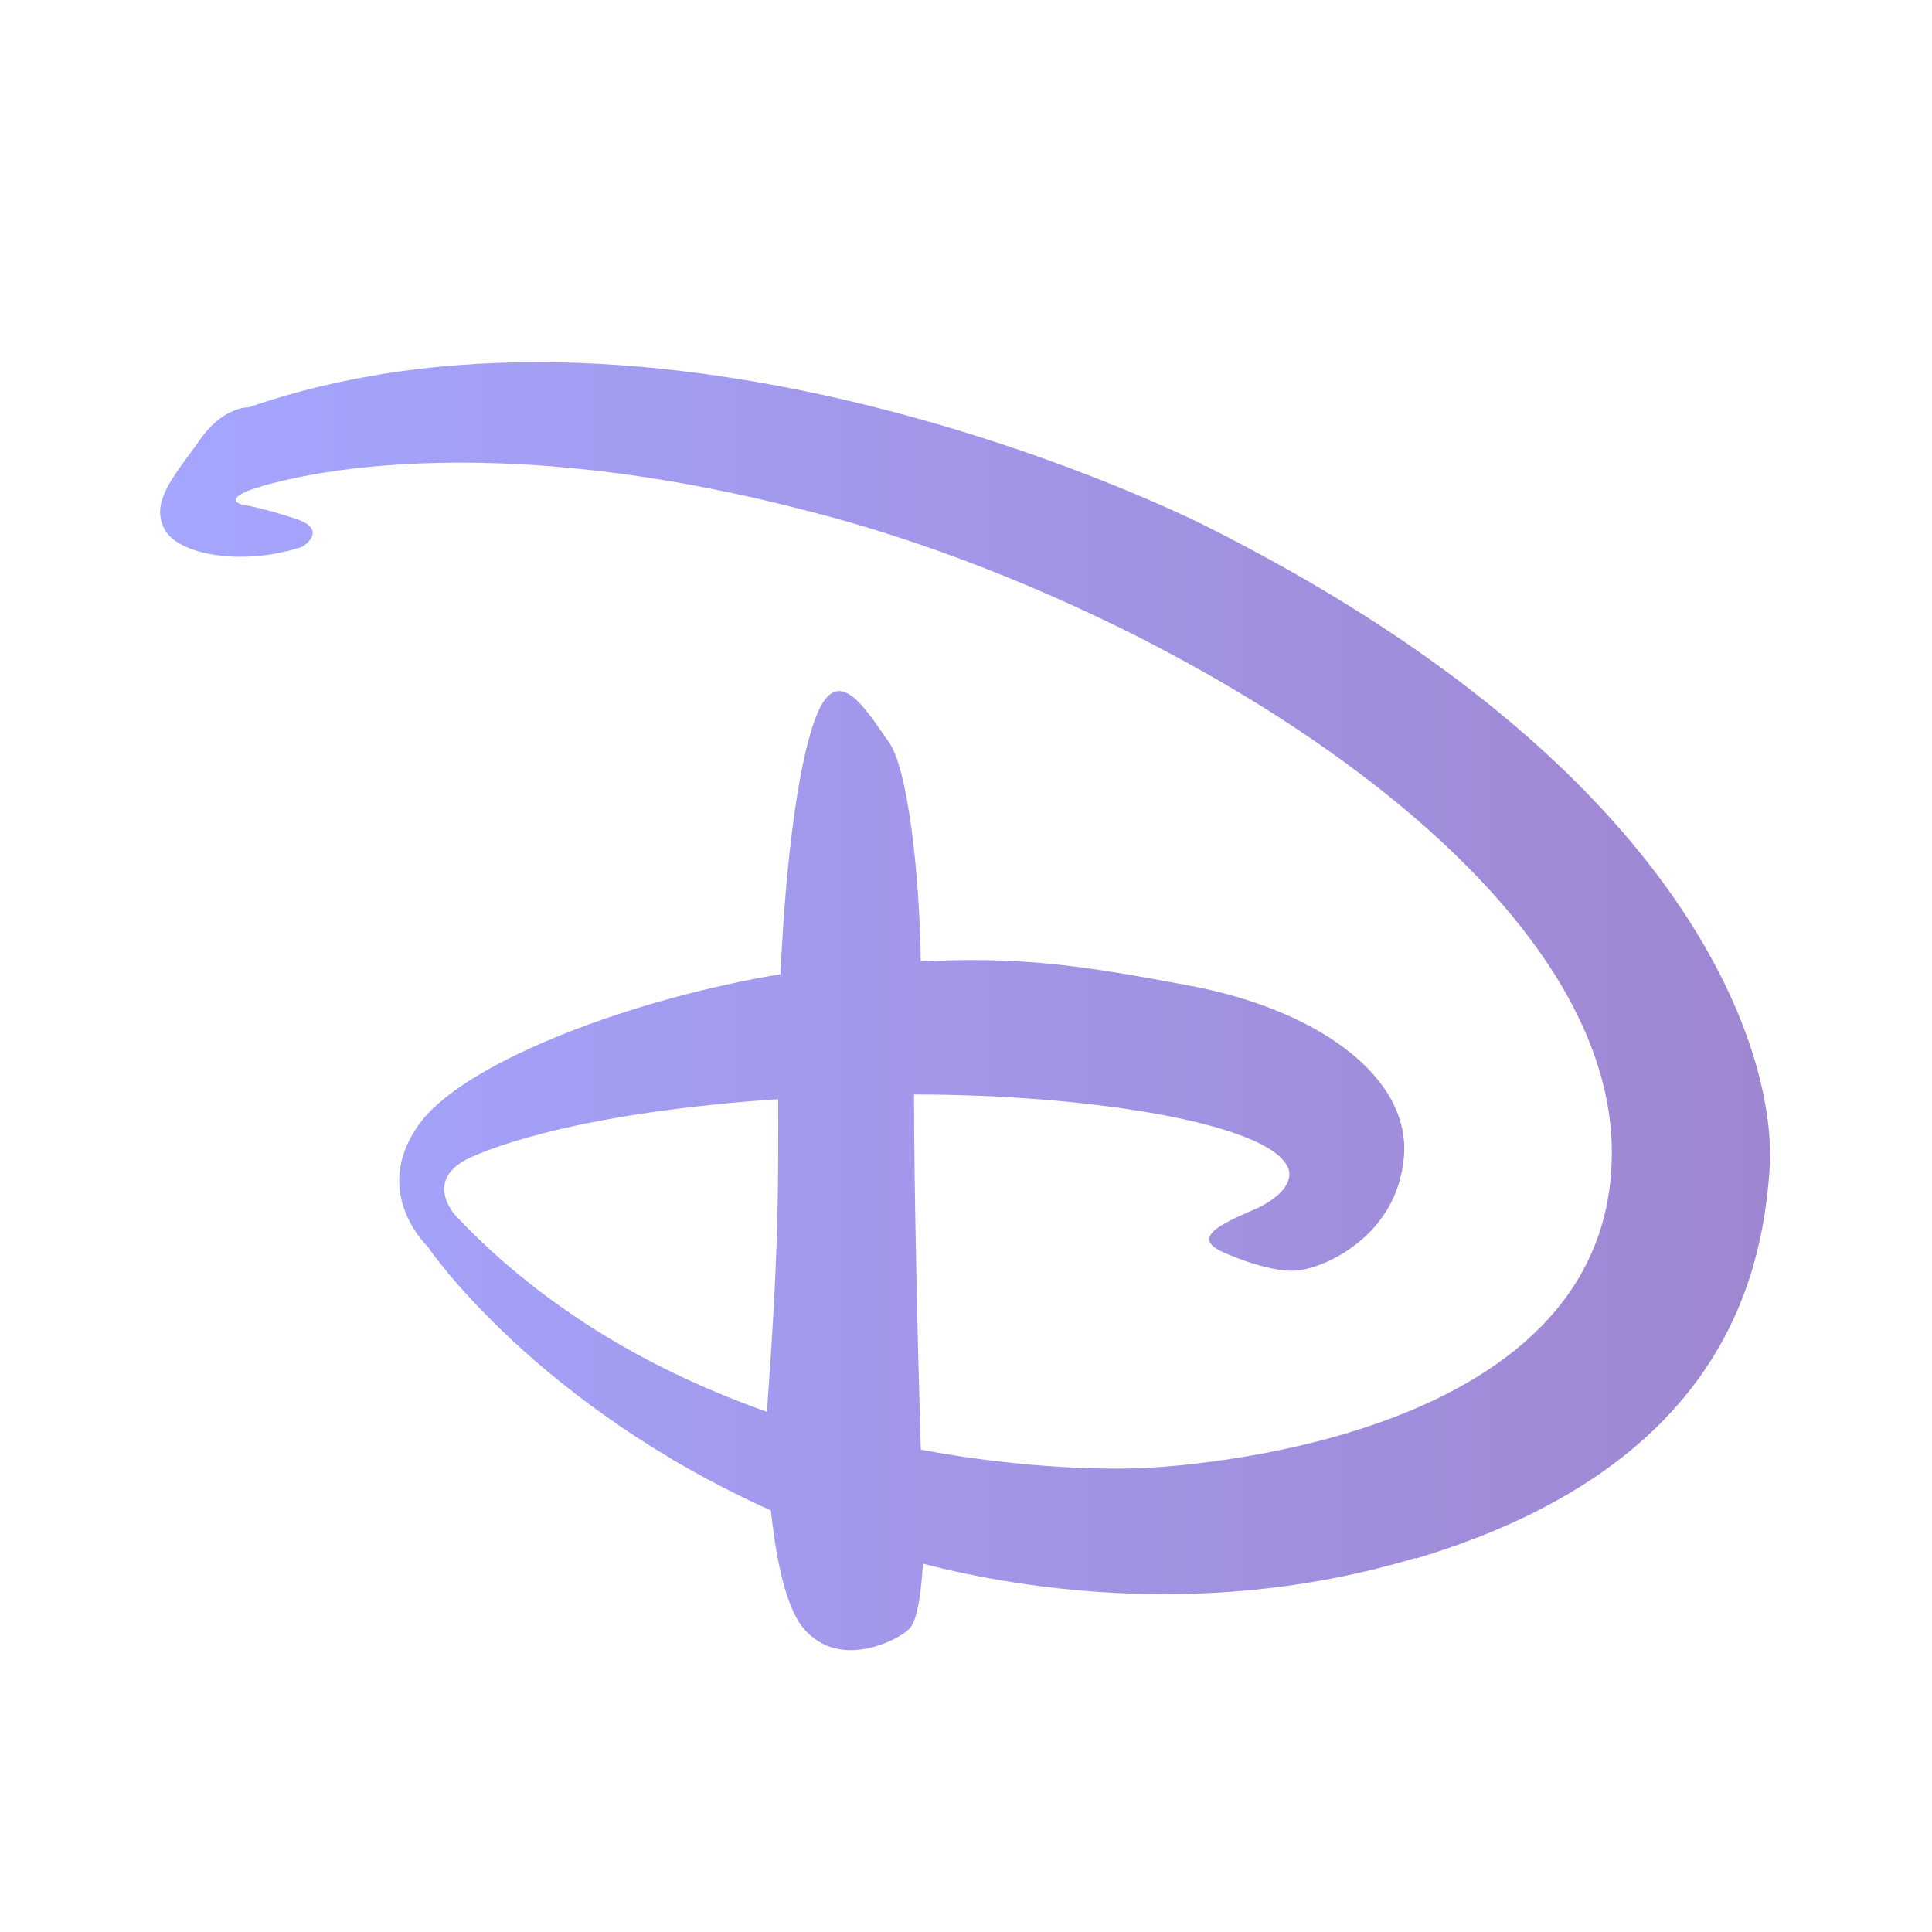<svg xmlns="http://www.w3.org/2000/svg" xmlns:xlink="http://www.w3.org/1999/xlink" viewBox="0,0,256,256" width="96px" height="96px" fill-rule="nonzero"><defs><linearGradient x1="3.979" y1="25" x2="43.979" y2="25" gradientUnits="userSpaceOnUse" id="color-1"><stop offset="0" stop-color="#a4a6ff"></stop><stop offset="1" stop-color="#9f86d1"></stop></linearGradient></defs><g fill="url(#color-1)" fill-rule="nonzero" stroke="none" stroke-width="1" stroke-linecap="butt" stroke-linejoin="miter" stroke-miterlimit="10" stroke-dasharray="" stroke-dashoffset="0" font-family="none" font-weight="none" font-size="none" text-anchor="none" style="mix-blend-mode: normal"><g transform="scale(5.333,5.333)"><path d="M35.161,38.712c-4.975,1.504 -9.67,0.807 -12.228,0.139c-0.07,1.03 -0.182,1.461 -0.351,1.628c-0.197,0.223 -1.827,1.141 -2.727,-0.167c-0.394,-0.626 -0.591,-1.754 -0.702,-2.784c-5.762,-2.589 -8.433,-6.403 -8.517,-6.543c-0.141,-0.139 -1.447,-1.489 -0.141,-3.16c1.223,-1.504 5.27,-3.021 8.897,-3.619c0.141,-3.063 0.478,-5.428 0.914,-6.473c0.52,-1.253 1.187,-0.139 1.771,0.696c0.478,0.626 0.773,3.313 0.801,5.457c2.361,-0.111 3.795,0.062 6.423,0.557c3.457,0.585 5.762,2.338 5.58,4.315c-0.169,1.949 -1.967,2.756 -2.67,2.812c-0.703,0.056 -1.827,-0.459 -1.827,-0.459c-0.787,-0.362 -0.07,-0.696 0.844,-1.086c1.012,-0.487 0.787,-0.974 0.787,-0.974c-0.366,-1.114 -4.85,-1.857 -9.305,-1.857c0,2.436 0.098,6.473 0.169,8.825c3.12,0.585 5.453,0.459 5.453,0.459c0,0 11.384,-0.32 11.708,-7.517c0.357,-7.205 -11.384,-14.108 -20.029,-16.281c-8.63,-2.241 -13.521,-0.654 -13.937,-0.446c-0.464,0.223 -0.042,0.306 -0.042,0.306c0,0 0.464,0.069 1.312,0.348c0.848,0.279 0.169,0.696 0.169,0.696c-1.475,0.495 -3.12,0.209 -3.437,-0.459c-0.323,-0.654 0.211,-1.253 0.844,-2.129c0.591,-0.905 1.265,-0.877 1.265,-0.877c10.674,-3.691 23.718,2.922 23.718,2.922c12.199,6.097 14.281,13.266 14.062,16.05c-0.197,2.742 -1.265,7.378 -8.785,9.633M11.689,28.759c-1.209,0.557 -0.366,1.448 -0.366,1.448c2.277,2.414 5.06,3.926 7.731,4.871c0.309,-4.176 0.281,-5.665 0.281,-7.768c-4.132,0.279 -6.521,0.947 -7.646,1.449"></path></g></g></svg>